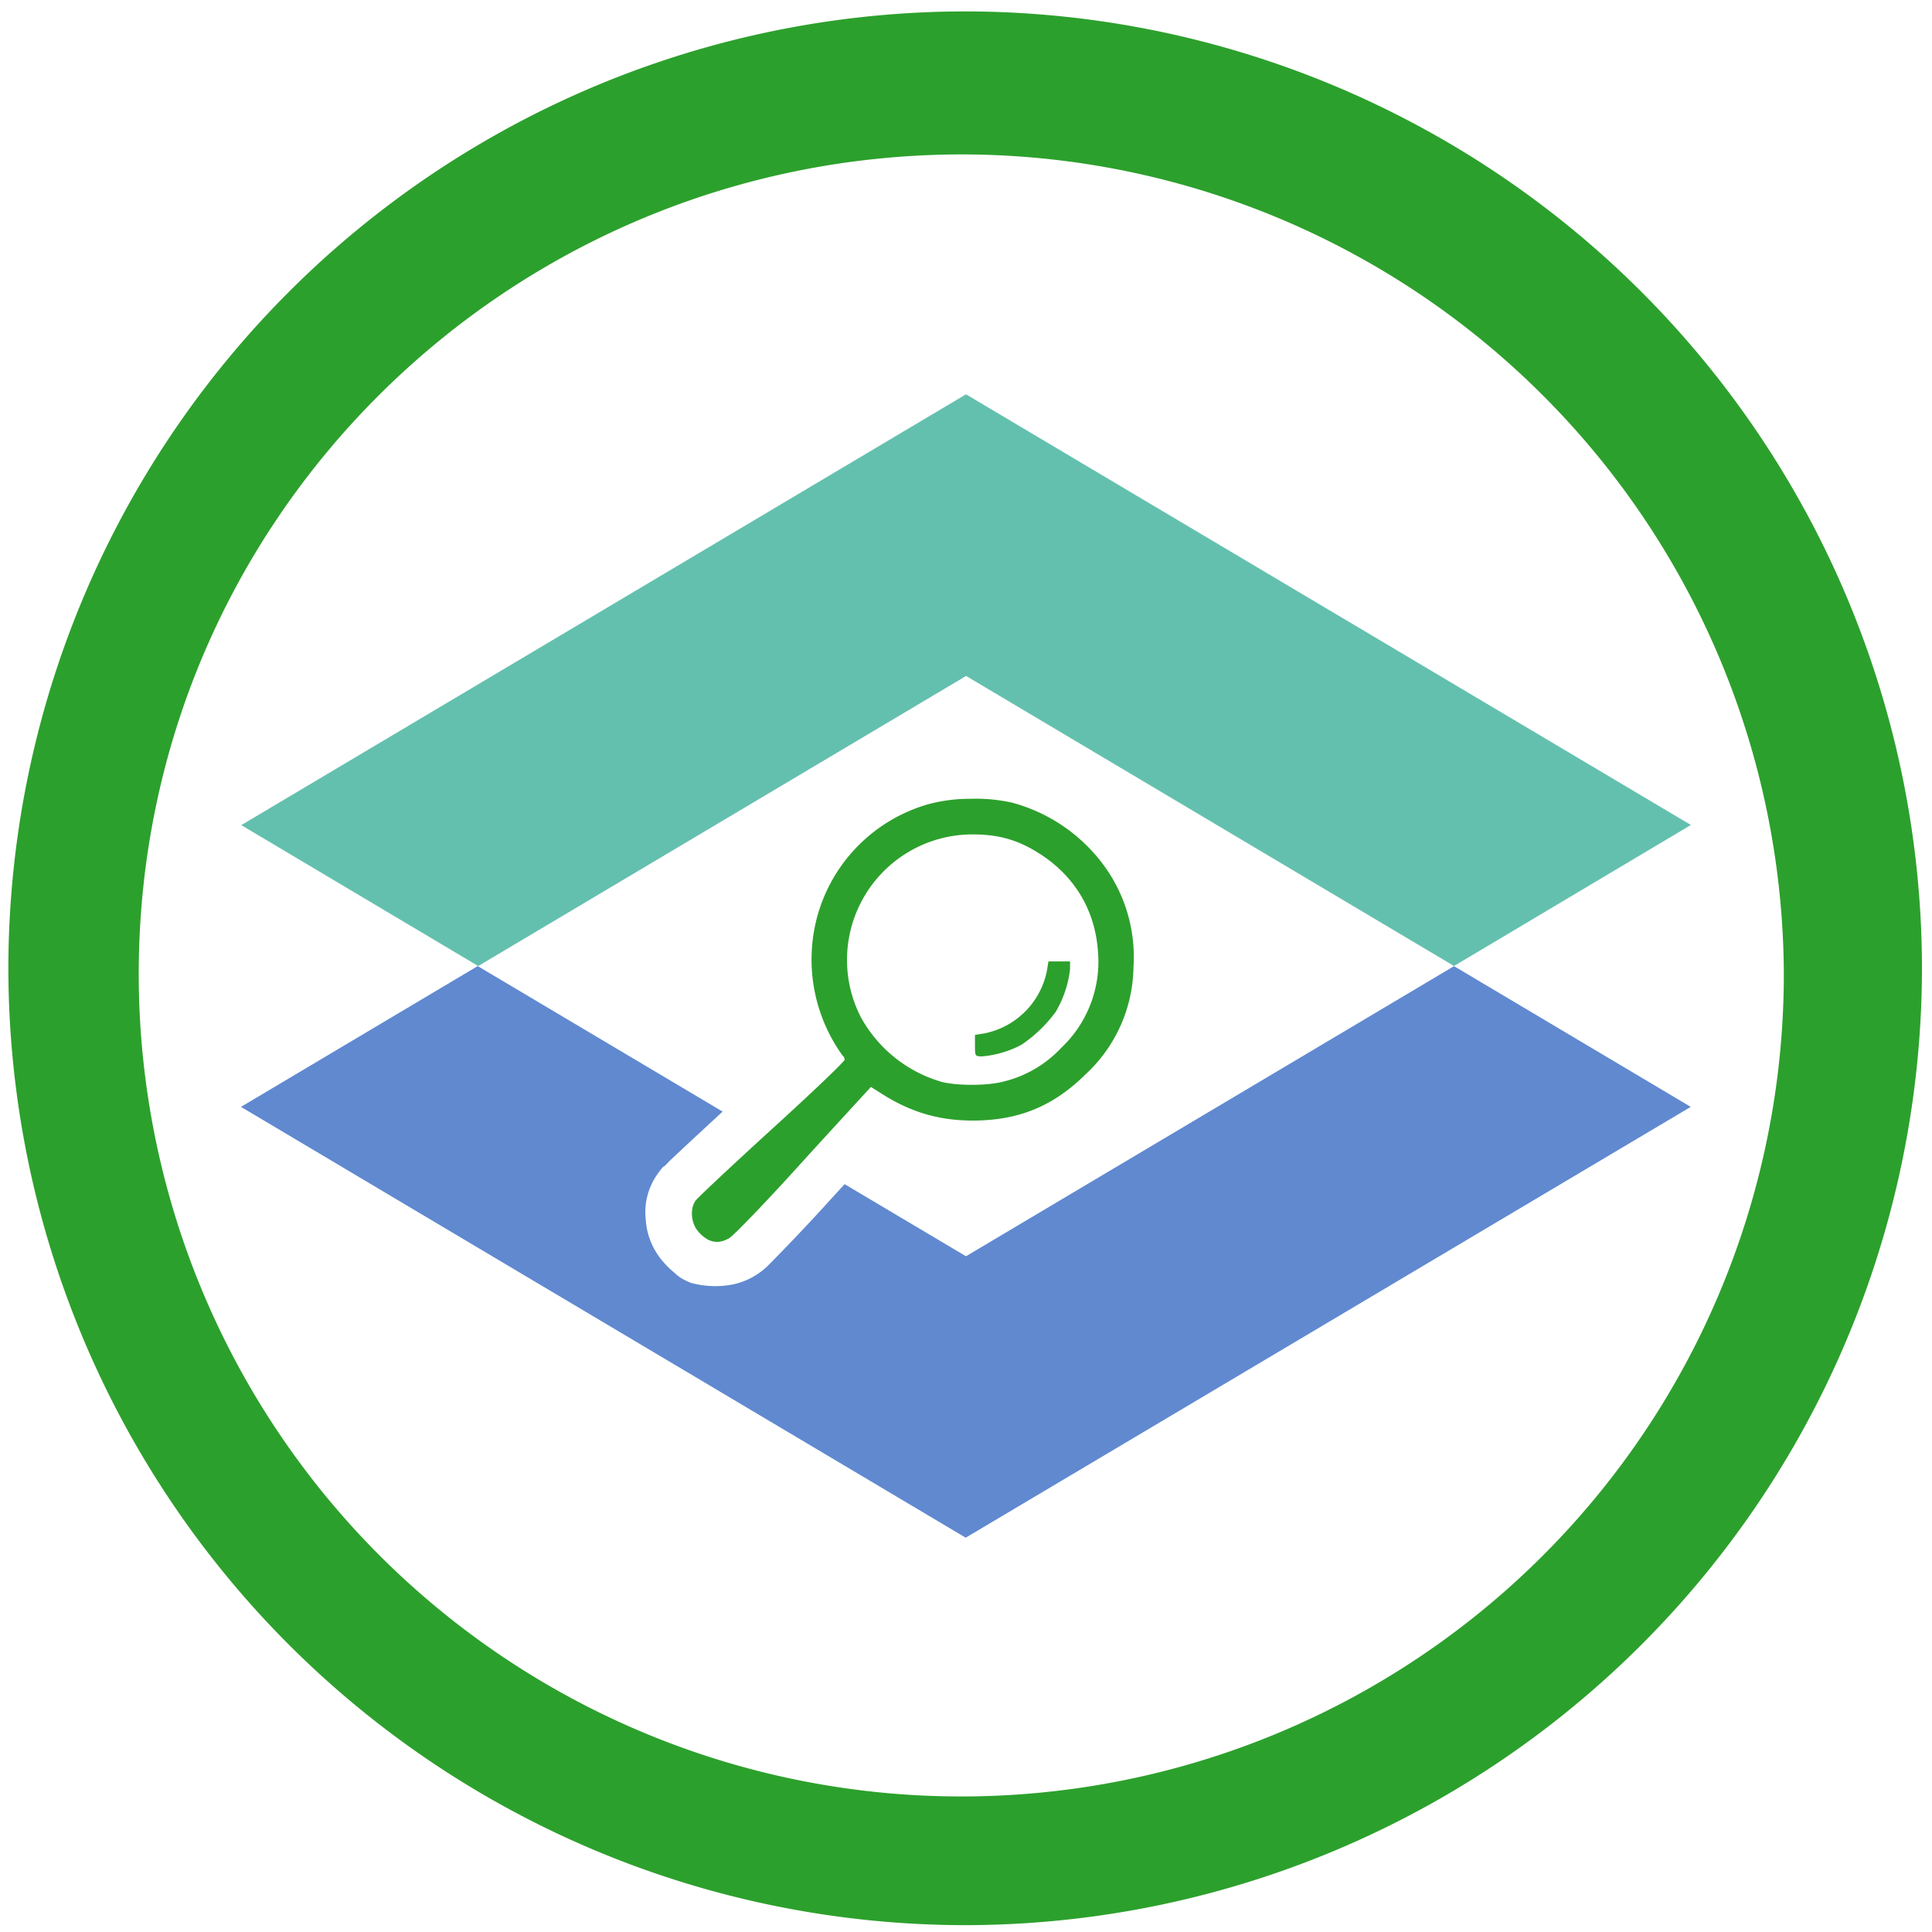 <?xml version="1.0" encoding="UTF-8" standalone="no"?>
<svg
   xmlns:dc="http://purl.org/dc/elements/1.1/"
   xmlns:cc="http://creativecommons.org/ns#"
   xmlns:rdf="http://www.w3.org/1999/02/22-rdf-syntax-ns#"
   xmlns:svg="http://www.w3.org/2000/svg"
   xmlns="http://www.w3.org/2000/svg"
   xmlns:sodipodi="http://sodipodi.sourceforge.net/DTD/sodipodi-0.dtd"
   xmlns:inkscape="http://www.inkscape.org/namespaces/inkscape"
   width="48"
   height="48"
   viewBox="0 0 12.7 12.7"
   version="1.1"
   id="svg8"
   sodipodi:docname="wpscan.svg"
   inkscape:version="0.92.5 (2060ec1f9f, 2020-04-08)">
  <defs
     id="defs12" />
  <sodipodi:namedview
     pagecolor="#ffffff"
     bordercolor="#666666"
     borderopacity="1"
     objecttolerance="10"
     gridtolerance="10"
     guidetolerance="10"
     inkscape:pageopacity="0"
     inkscape:pageshadow="2"
     inkscape:window-width="1085"
     inkscape:window-height="480"
     id="namedview10"
     showgrid="false"
     inkscape:zoom="4.9166667"
     inkscape:cx="2.1355932"
     inkscape:cy="24"
     inkscape:window-x="0"
     inkscape:window-y="25"
     inkscape:window-maximized="0"
     inkscape:current-layer="svg8" />
  <path
     d="M 6.34,0.075 A 6.295,6.295 0 0 0 0.055,6.36 6.295,6.295 0 0 0 6.34,12.655 6.295,6.295 0 0 0 12.634,6.36 6.295,6.295 0 0 0 6.34,0.075 Z m -0.011,0.94 a 5.408,5.408 0 0 1 5.397,5.387 5.407,5.407 0 0 1 -10.814,0 c 0,-2.987 2.43,-5.387 5.417,-5.387 z M 6.378,5.251 A 1.056,1.056 0 0 0 6.104,5.286 1.058,1.058 0 0 0 5.361,6.07 1.081,1.081 0 0 0 5.538,6.938 c 0.007,0.004 0.014,0.017 0.014,0.028 0,0.012 -0.216,0.218 -0.48,0.458 -0.263,0.24 -0.488,0.451 -0.5,0.469 -0.037,0.052 -0.03,0.146 0.016,0.2 a 0.242,0.242 0 0 0 0.07,0.058 C 4.705,8.171 4.742,8.167 4.792,8.14 4.818,8.126 4.997,7.941 5.19,7.73 5.383,7.517 5.583,7.3 5.633,7.245 l 0.092,-0.1 0.048,0.03 c 0.2,0.132 0.391,0.191 0.621,0.191 0.302,0 0.53,-0.094 0.743,-0.305 A 0.977,0.977 0 0 0 7.451,6.356 1.018,1.018 0 0 0 7.232,5.657 1.105,1.105 0 0 0 6.656,5.277 1.092,1.092 0 0 0 6.378,5.251 Z m 0.016,0.234 c 0.18,0 0.31,0.04 0.457,0.138 0.222,0.149 0.35,0.37 0.367,0.639 A 0.778,0.778 0 0 1 6.976,6.888 0.766,0.766 0 0 1 6.591,7.111 C 6.488,7.137 6.301,7.138 6.195,7.113 A 0.886,0.886 0 0 1 5.657,6.683 0.825,0.825 0 0 1 6.394,5.485 Z M 6.892,6.32 6.882,6.381 A 0.524,0.524 0 0 1 6.471,6.793 l -0.062,0.01 v 0.07 c 0,0.07 0,0.071 0.048,0.071 A 0.673,0.673 0 0 0 6.714,6.868 0.906,0.906 0 0 0 6.94,6.651 0.715,0.715 0 0 0 7.034,6.371 V 6.32 Z"
     id="path2"
     inkscape:connector-curvature="0"
     style="fill:#2ca02c" />
  <path
     d="M 6.35,4.442 1.584,7.276 6.348,10.108 11.114,7.276 9.558,6.351 6.35,8.258 5.552,7.784 5.415,7.934 A 13.413,13.413 0 0 1 5.049,8.319 0.47,0.47 0 0 1 4.819,8.443 0.609,0.609 0 0 1 4.542,8.433 C 4.468,8.403 4.453,8.383 4.428,8.362 A 0.588,0.588 0 0 1 4.355,8.289 0.462,0.462 0 0 1 4.245,8.018 0.431,0.431 0 0 1 4.322,7.718 C 4.367,7.655 4.359,7.674 4.37,7.664 L 4.406,7.627 4.52,7.52 4.75,7.307 3.141,6.351 6.35,4.443 Z"
     id="path4"
     inkscape:connector-curvature="0"
     style="opacity:0.75;fill:#2b62c0" />
  <path
     d="M 6.35,2.592 1.586,5.424 3.143,6.35 6.35,4.443 9.558,6.35 11.115,5.423 Z"
     id="path6"
     inkscape:connector-curvature="0"
     style="opacity:0.75;fill:#30aa93" />
</svg>
